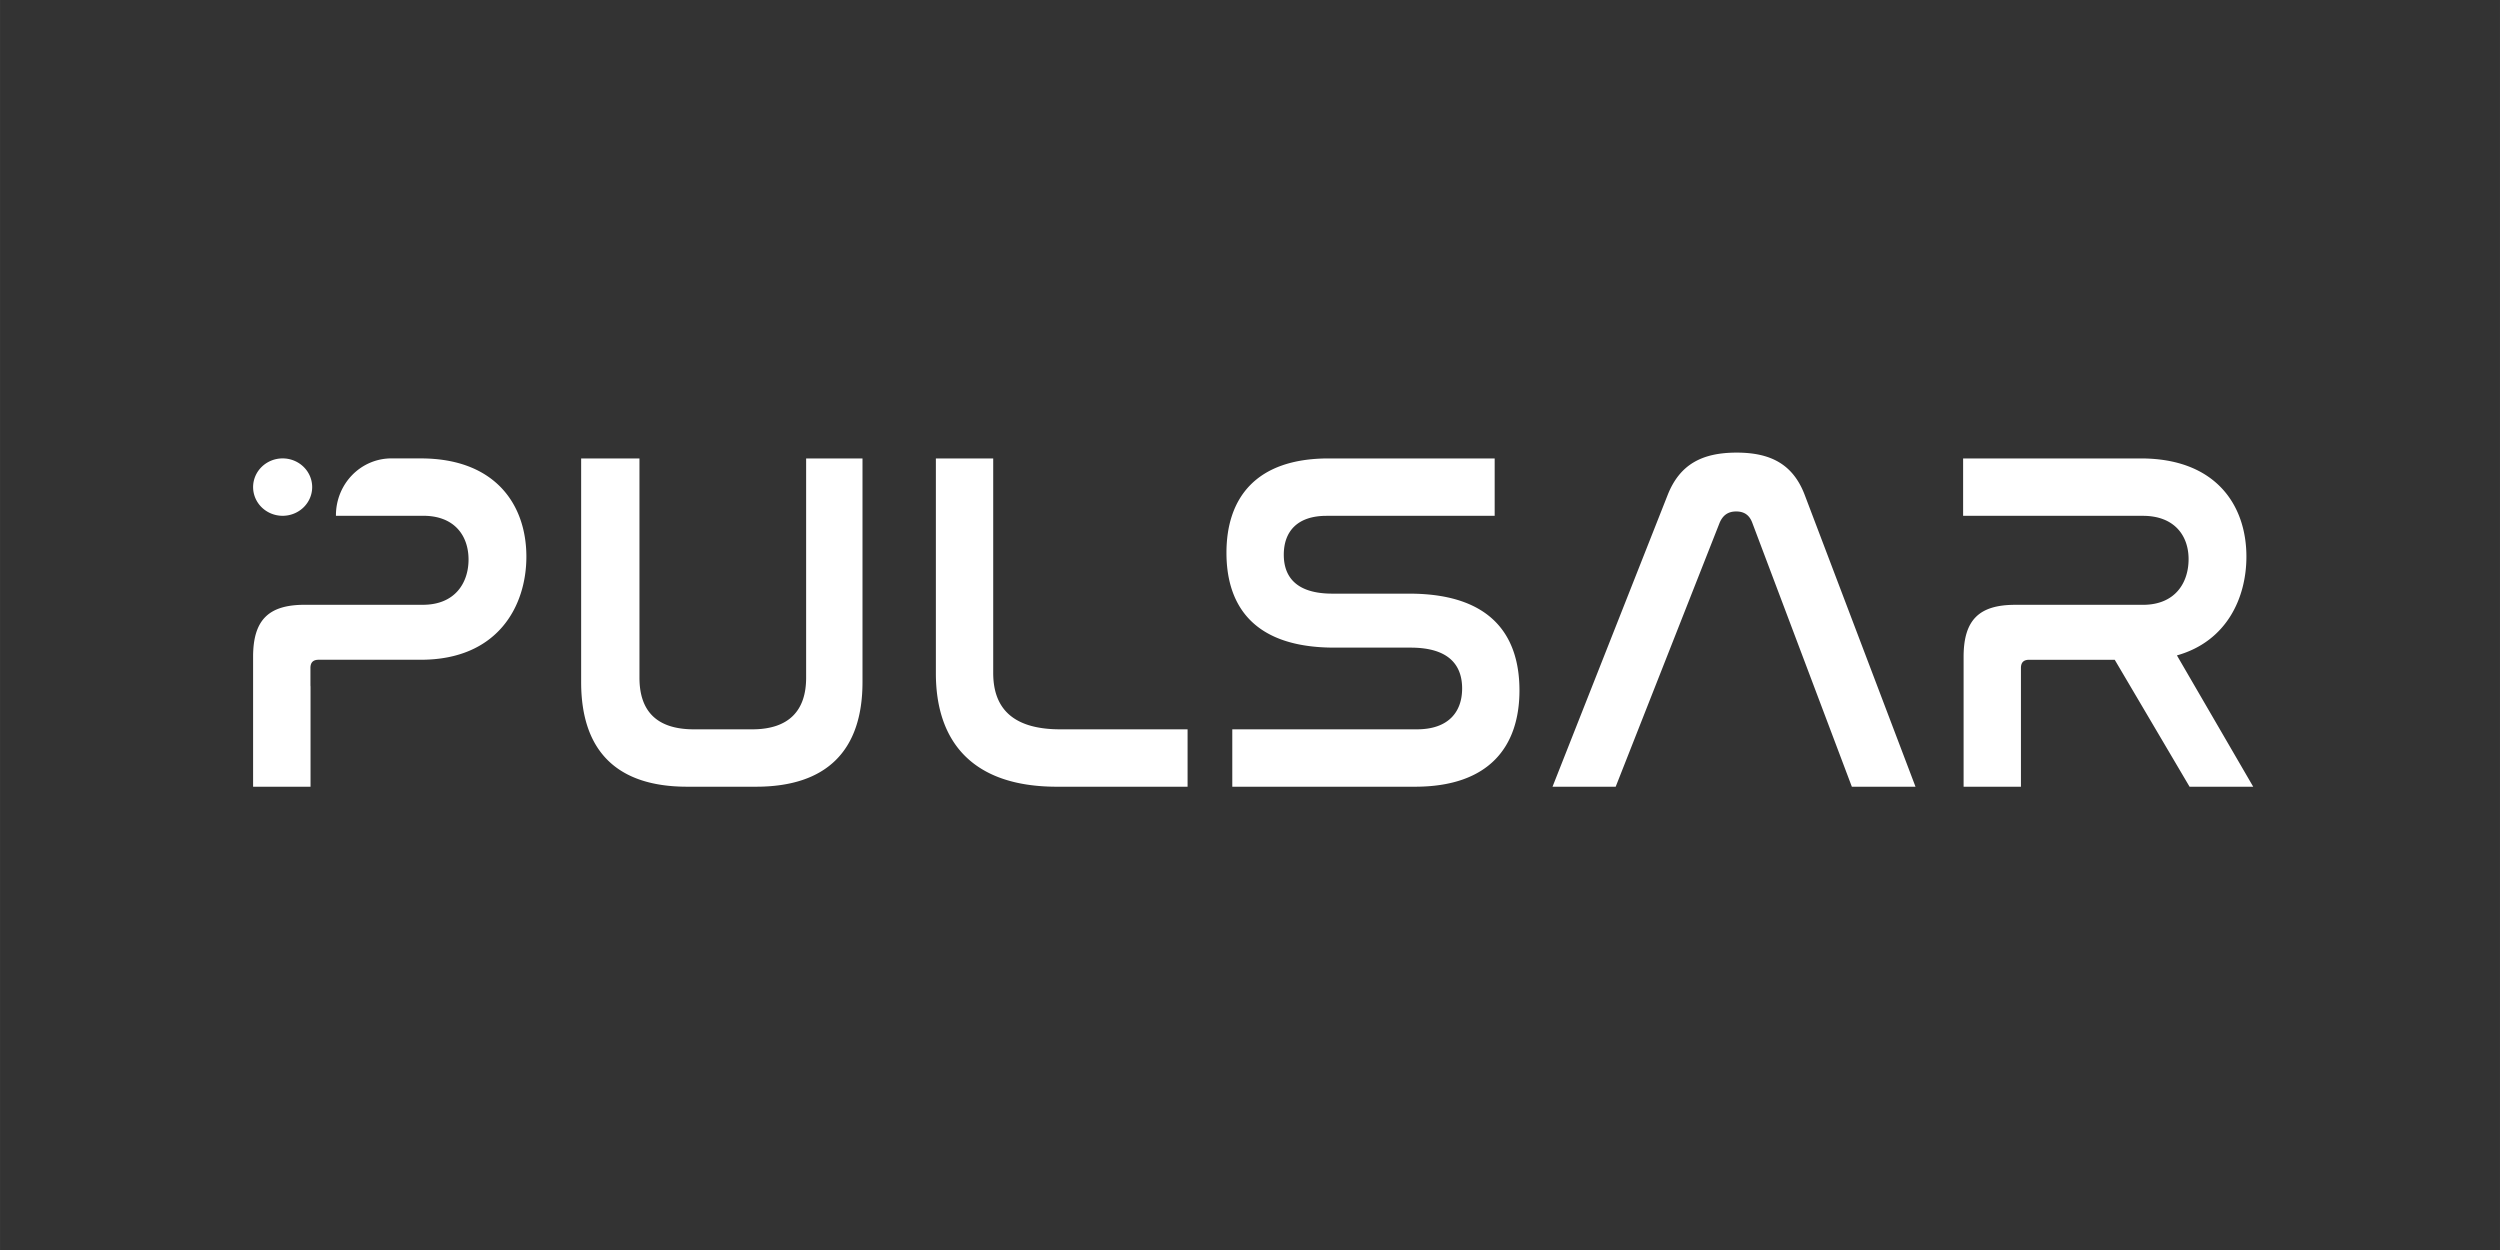 <?xml version="1.0" encoding="UTF-8" standalone="no"?>
<!-- Created with Inkscape (http://www.inkscape.org/) -->

<svg
   width="256"
   height="128"
   viewBox="0 0 67.733 33.867"
   version="1.1"
   id="svg5"
   inkscape:version="1.2.2 (b0a8486, 2022-12-01)"
   sodipodi:docname="PULSAR189x109BlackFlat.svg"
   inkscape:export-filename="..\..\..\OneDrive\Desktop\WEB\PULSAR189x109BlackFlat.svg"
   inkscape:export-xdpi="96"
   inkscape:export-ydpi="96"
   xmlns:inkscape="http://www.inkscape.org/namespaces/inkscape"
   xmlns:sodipodi="http://sodipodi.sourceforge.net/DTD/sodipodi-0.dtd"
   xmlns="http://www.w3.org/2000/svg"
   xmlns:svg="http://www.w3.org/2000/svg">
  <rect x="0" y="0" width="67.733" height="33.867" fill="#333333" stroke="none"/>
  <sodipodi:namedview
     id="namedview7"
     pagecolor="#ffffff"
     bordercolor="#000000"
     borderopacity="0.25"
     inkscape:showpageshadow="false"
     inkscape:pageopacity="1"
     inkscape:pagecheckerboard="false"
     inkscape:deskcolor="#d1d1d1"
     inkscape:document-units="px"
     showgrid="false"
     showborder="false"
     inkscape:zoom="0.33635944"
     inkscape:cx="83.244282"
     inkscape:cy="465.27607"
     inkscape:window-width="1277"
     inkscape:window-height="701"
     inkscape:window-x="2"
     inkscape:window-y="23"
     inkscape:window-maximized="0"
     inkscape:current-layer="layer1">
    <inkscape:grid
       type="xygrid"
       id="grid182"
       originx="0"
       originy="0"
       spacingy="1"
       spacingx="1"
       units="px"
       visible="false" />
  </sodipodi:namedview>
  <defs
     id="defs2" />
  <g
     inkscape:label="Layer 1"
     inkscape:groupmode="layer"
     id="layer1">
    <g
       id="g12604"
       style="fill:#ffffff;fill-opacity:1;stroke:#000000;stroke-width:0;stroke-dasharray:none;stroke-opacity:1"
       transform="matrix(0.26,0,0,0.26,-318.57,211.085)">
      <g
         id="g12602"
         transform="matrix(0.666,0,0,0.666,664.609,-233.788)"
         style="fill:#ffffff;fill-opacity:1;stroke:#000000;stroke-width:0;stroke-dasharray:none;stroke-opacity:1">
        <path
           id="path12600"
           style="fill:#ffffff;fill-opacity:1;fill-rule:evenodd;stroke:#000000;stroke-width:0;stroke-dasharray:none;stroke-opacity:1"
           d="m 1113.56,-797.166 c -5.398,0 -8.896,1.826 -10.796,6.62 l -18.019,45.656 h 9.884 l 16.271,-41.318 c 0.532,-1.217 1.368,-1.75 2.585,-1.75 1.216,0 2.053,0.533 2.509,1.75 l 15.586,41.318 h 9.96 l -17.335,-45.656 c -1.825,-4.794 -5.322,-6.62 -10.645,-6.62 z m -227.507,0.906 a 4.621,4.49 0 0 0 -4.621,4.49 4.621,4.49 0 0 0 4.621,4.49 4.621,4.49 0 0 0 4.622,-4.49 4.621,4.49 0 0 0 -4.622,-4.49 z m 17.004,0 a 8.665,8.901 0 0 0 -8.665,8.901 8.665,8.901 0 0 0 0.005,0.078 h 8.66 4.62 0.388 c 4.87,0 7.075,3.119 7.075,6.848 0,3.576 -2.054,7.078 -7.153,7.078 h -18.492 c -5.631,0 -8.065,2.358 -8.065,8.142 v 4.757 0.581 5.996 8.989 h 8.987 v -4.499 -4.49 -6.576 c 0,-0.088 -2.1e-4,-0.175 -0.015,-0.262 v -2.745 c 0,-0.913 0.457,-1.293 1.294,-1.293 h 15.98 c 12.023,0 16.513,-8.37 16.513,-16.132 0,-8.218 -4.946,-15.371 -16.513,-15.371 z m 29.702,0.006 v 35.003 c 0,10.805 5.627,16.36 16.575,16.36 h 10.796 c 10.948,0 16.65,-5.555 16.65,-16.36 v -35.003 h -8.819 v 34.319 c 0,5.098 -2.661,8.066 -8.44,8.066 h -9.123 c -5.93,0 -8.515,-2.967 -8.515,-8.066 v -34.319 z m 55.502,0 v 33.634 c 0,10.273 5.322,17.73 18.932,17.73 h 20.452 v -8.979 h -19.92 c -8.059,0 -10.492,-3.881 -10.492,-8.827 v -33.558 z m 61.433,0 c -11.405,0 -15.966,6.24 -15.966,14.762 0,7.153 3.193,14.839 16.878,14.839 h 11.937 c 6.311,0 8.059,3.043 8.059,6.391 0,3.729 -2.205,6.392 -7.071,6.392 h -28.891 v 8.979 h 28.587 c 11.709,0 16.346,-6.392 16.346,-15.067 0,-7.381 -3.269,-15.142 -17.259,-15.142 h -12.013 c -6.006,0 -7.603,-2.967 -7.603,-6.087 0,-3.576 2.053,-6.088 6.691,-6.088 h 26.306 v -8.979 z m 99.296,0 v 8.979 h 28.131 c 4.942,0 7.147,3.12 7.147,6.772 0,3.652 -2.053,7.153 -7.147,7.153 h -19.996 c -5.626,0 -8.059,2.358 -8.059,8.142 v 20.317 h 8.972 v -18.567 c 0,-0.913 0.456,-1.293 1.292,-1.293 h 13.382 l 11.709,19.861 h 9.959 l -11.936,-20.545 c 7.831,-2.207 10.872,-9.055 10.872,-15.447 0,-8.218 -4.942,-15.371 -16.499,-15.371 z" />
      </g>
    </g>
  </g>
</svg>
